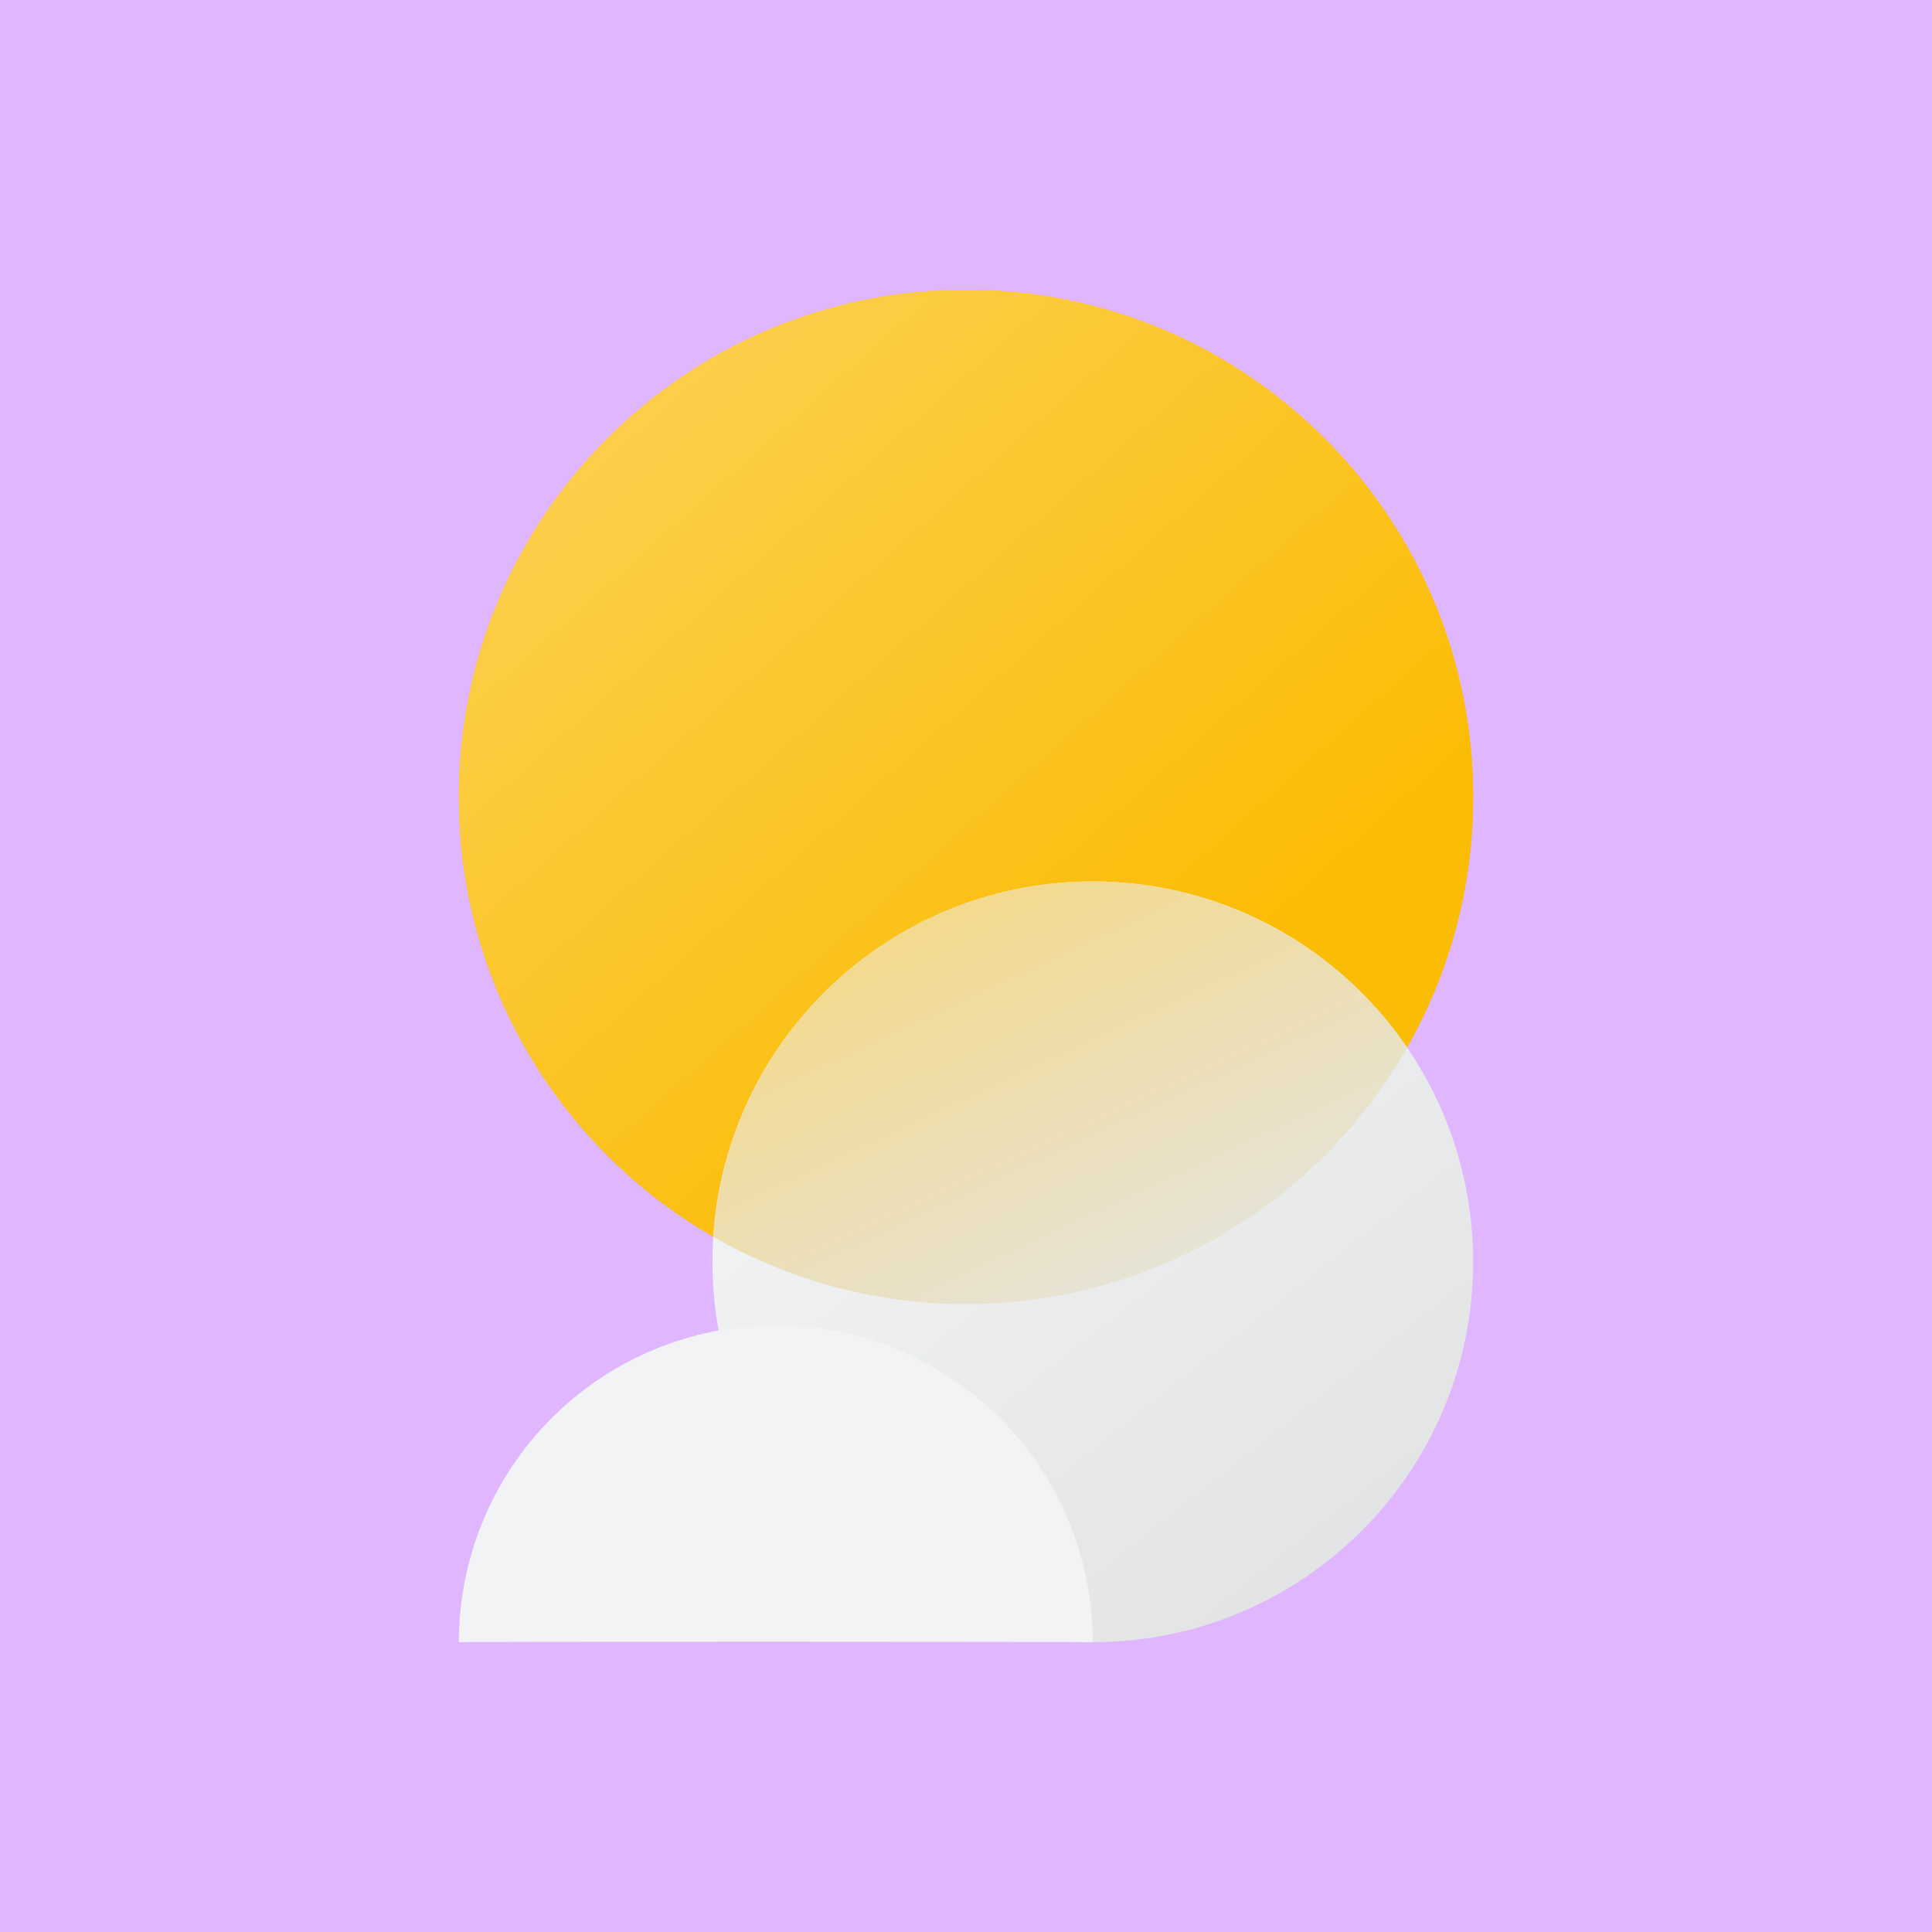 <svg width="500" height="500" viewBox="0 0 500 500" fill="none" xmlns="http://www.w3.org/2000/svg">
    <rect width="500" height="500" fill="#E0B6FF" />
    <g clip-path="url(#clip0_165_161)">
        <path
            d="M250 337.5C322.487 337.5 381.25 278.737 381.25 206.25C381.25 133.763 322.487 75 250 75C177.513 75 118.75 133.763 118.75 206.25C118.75 278.737 177.513 337.5 250 337.5Z"
            fill="#FBBC04" />
        <path
            d="M250 337.5C322.487 337.5 381.25 278.737 381.25 206.25C381.25 133.763 322.487 75 250 75C177.513 75 118.75 133.763 118.75 206.25C118.75 278.737 177.513 337.5 250 337.5Z"
            fill="url(#paint0_linear_165_161)" />
        <path
            d="M282.812 425C337.178 425 381.25 380.928 381.25 326.562C381.25 272.197 337.178 228.125 282.812 228.125C228.447 228.125 184.375 272.197 184.375 326.562C184.375 380.928 228.447 425 282.812 425Z"
            fill="url(#paint1_linear_165_161)" />
        <path fill-rule="evenodd" clip-rule="evenodd"
            d="M184.594 320.066C185.943 299.626 193.635 280.116 206.598 264.255C219.561 248.394 237.15 236.972 256.912 231.581C276.674 226.191 297.626 227.099 316.848 234.181C336.069 241.262 352.603 254.164 364.144 271.087C352.688 291.26 336.088 308.034 316.036 319.701C295.985 331.368 273.199 337.509 250 337.5C226.178 337.5 203.844 331.156 184.594 320.066Z"
            fill="url(#paint2_linear_165_161)" />
        <path fill-rule="evenodd" clip-rule="evenodd"
            d="M282.812 425C282.812 403.244 274.17 382.379 258.786 366.995C243.402 351.611 222.537 342.969 200.781 342.969C179.025 342.969 158.16 351.611 142.776 366.995C127.393 382.379 118.75 403.244 118.75 425C118.87 424.814 282.856 424.869 282.812 425Z"
            fill="#F1F3F4" />
    </g>
    <defs>
        <linearGradient id="paint0_linear_165_161" x1="118.75" y1="75" x2="296.88" y2="274.581"
            gradientUnits="userSpaceOnUse">
            <stop stop-color="#FCD35C" />
            <stop offset="1" stop-color="#FBBC04" />
        </linearGradient>
        <linearGradient id="paint1_linear_165_161" x1="228.658" y1="262.371" x2="381.25"
            y2="454.929" gradientUnits="userSpaceOnUse">
            <stop stop-color="#F1F3F4" />
            <stop offset="1" stop-color="#DEDFDF" />
        </linearGradient>
        <linearGradient id="paint2_linear_165_161" x1="334.443" y1="337.5" x2="248.464" y2="152.864"
            gradientUnits="userSpaceOnUse">
            <stop stop-color="#E4E5E5" />
            <stop offset="1" stop-color="#FCD35C" />
        </linearGradient>
        <clipPath id="clip0_165_161">
            <rect width="350" height="350" fill="white" transform="translate(75 75)" />
        </clipPath>
    </defs>
</svg>